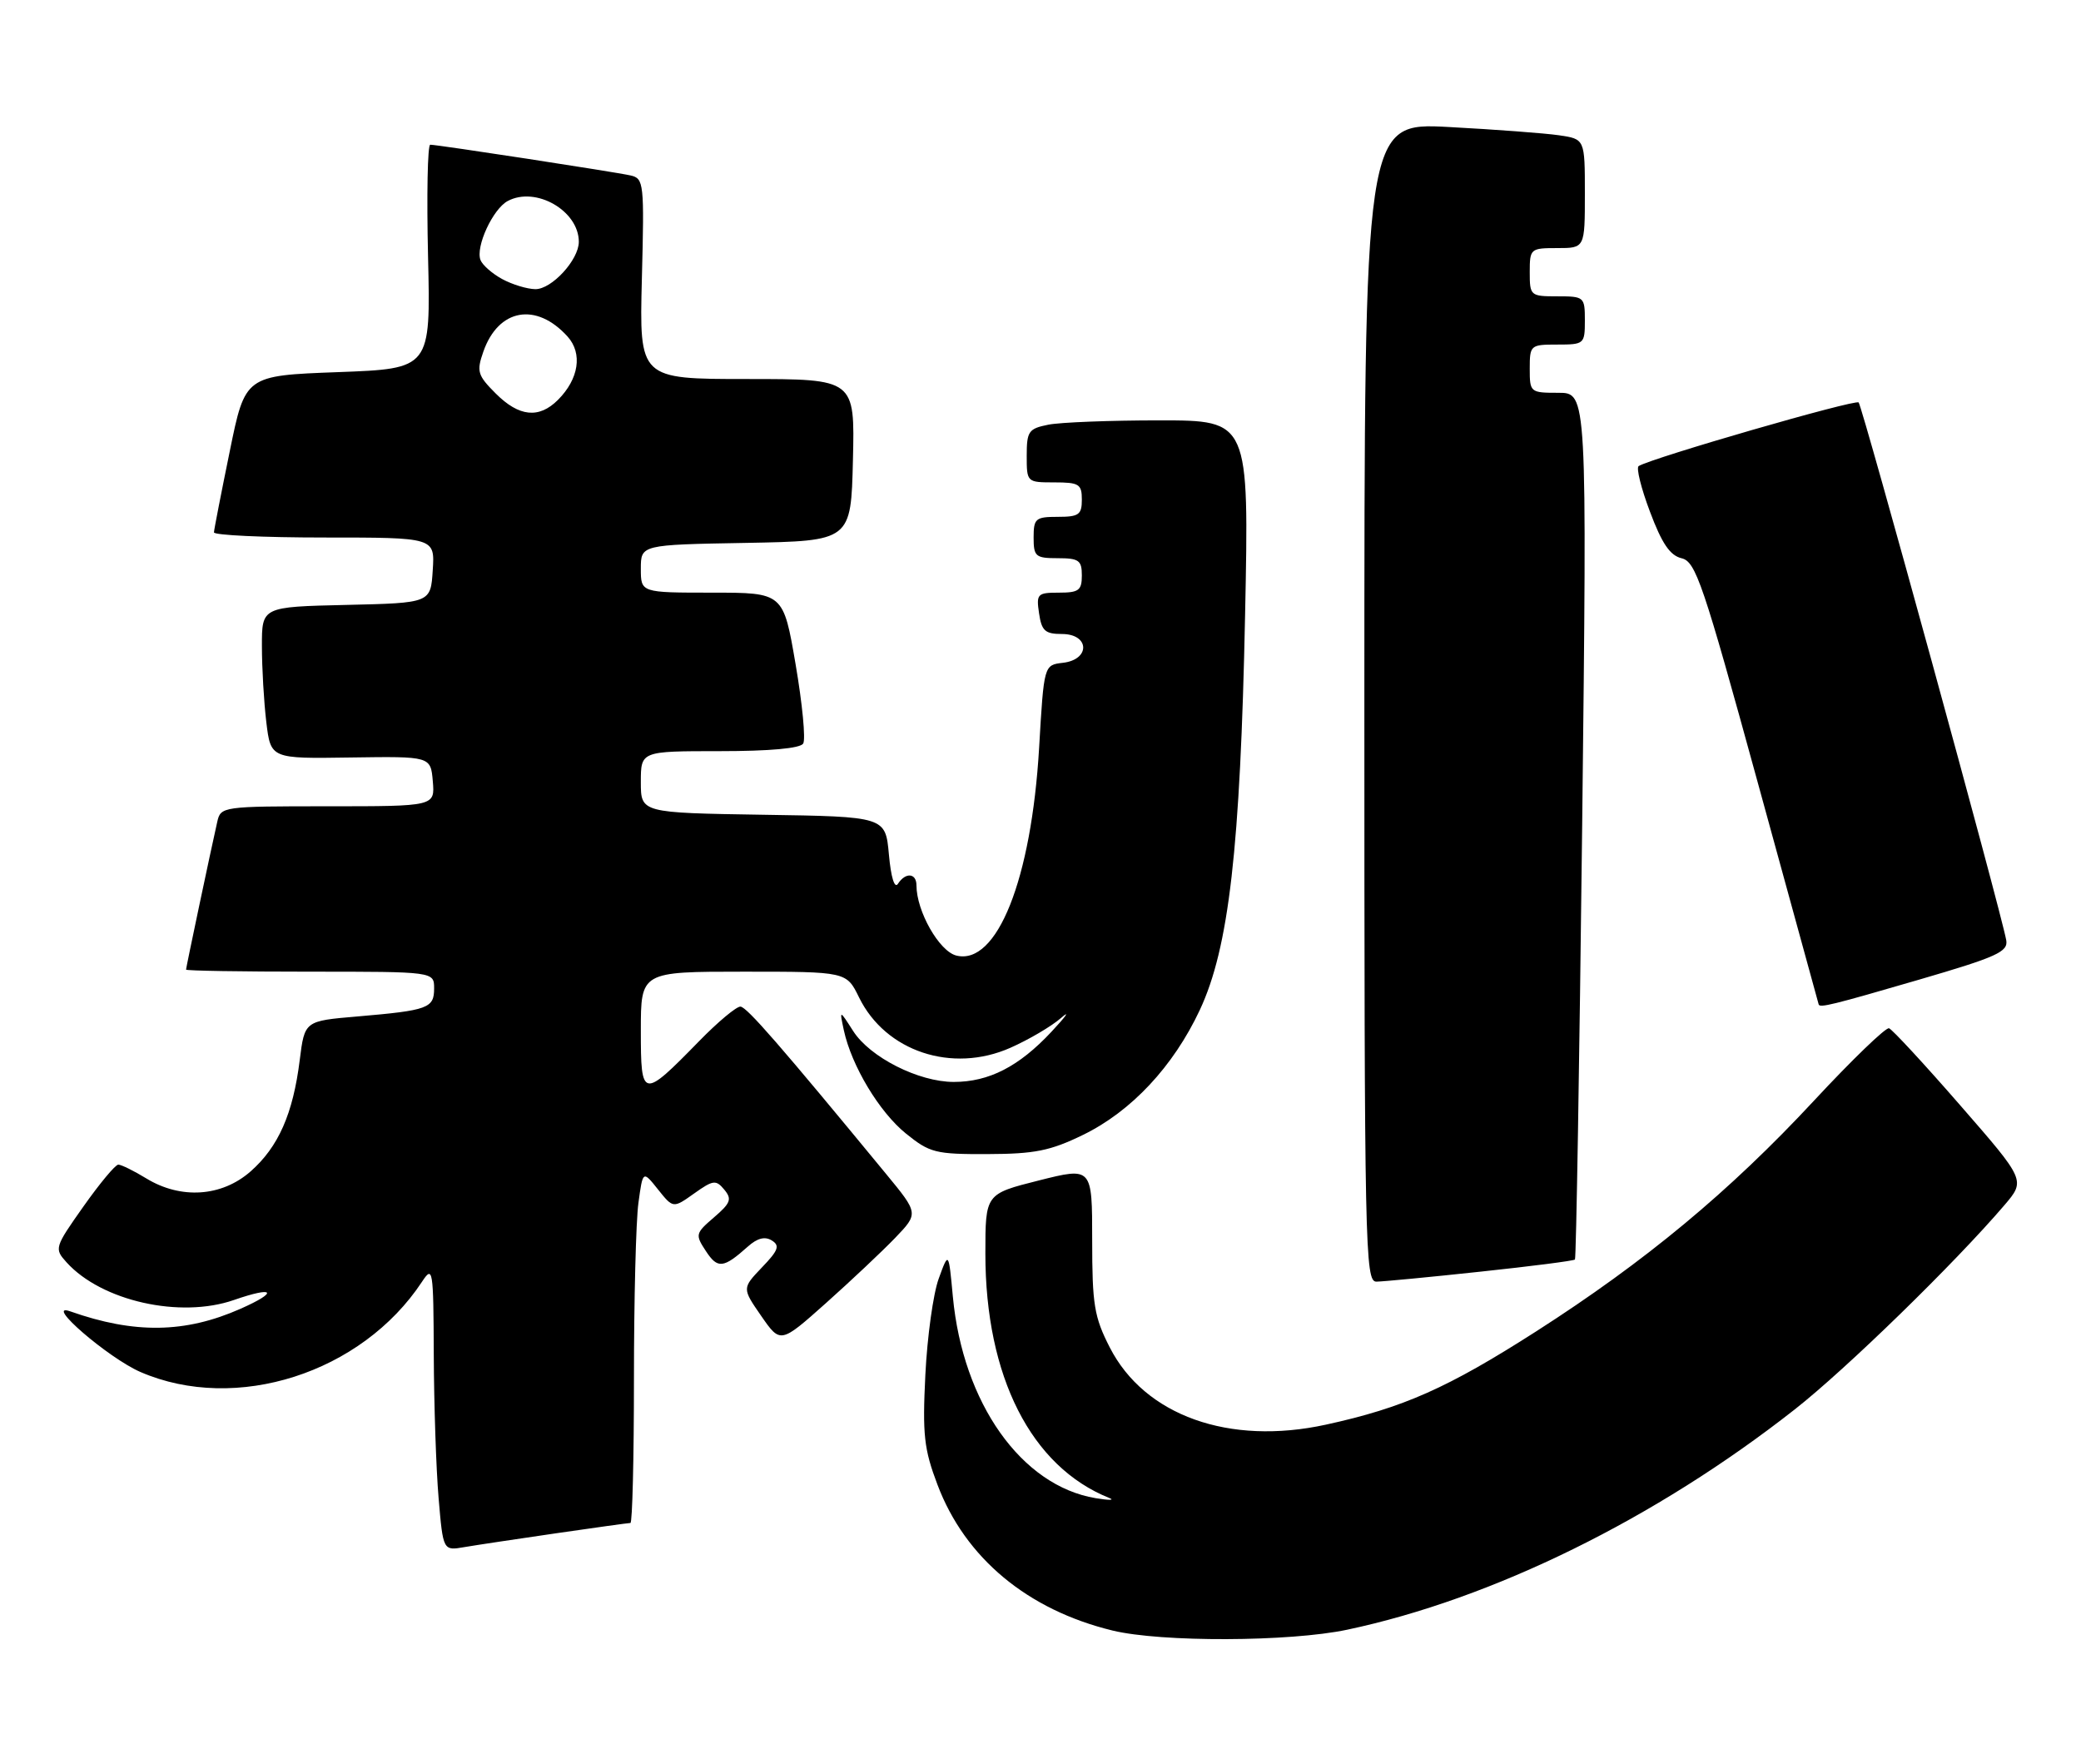 <?xml version="1.0" encoding="UTF-8" standalone="no"?>
<!DOCTYPE svg PUBLIC "-//W3C//DTD SVG 1.1//EN" "http://www.w3.org/Graphics/SVG/1.1/DTD/svg11.dtd" >
<svg xmlns="http://www.w3.org/2000/svg" xmlns:xlink="http://www.w3.org/1999/xlink" version="1.1" viewBox="0 0 302 256">
 <g >
 <path fill="currentColor"
d=" M 195.50 236.49 C 216.61 232.02 240.26 220.39 260.46 204.52 C 267.92 198.67 283.68 183.31 290.88 174.89 C 293.96 171.28 293.96 171.28 284.47 160.39 C 279.26 154.40 274.60 149.37 274.14 149.21 C 273.67 149.06 268.77 153.78 263.26 159.71 C 250.99 172.91 238.76 183.06 222.93 193.20 C 210.07 201.43 203.65 204.28 192.43 206.73 C 178.38 209.80 166.11 205.42 161.05 195.52 C 158.79 191.10 158.50 189.32 158.50 179.94 C 158.50 169.35 158.50 169.35 150.75 171.30 C 143.00 173.25 143.00 173.25 143.00 181.91 C 143.00 199.76 149.64 212.84 161.00 217.38 C 161.82 217.71 160.93 217.72 159.00 217.40 C 148.23 215.61 139.73 203.60 138.28 188.15 C 137.67 181.58 137.67 181.58 136.23 185.54 C 135.43 187.72 134.56 194.00 134.29 199.50 C 133.86 208.19 134.09 210.28 136.05 215.45 C 140.06 226.07 149.11 233.61 161.46 236.61 C 168.53 238.32 187.12 238.26 195.50 236.49 Z  M 80.74 222.49 C 86.38 221.67 91.21 221.00 91.49 221.00 C 91.77 221.00 92.00 211.61 92.00 200.14 C 92.00 188.67 92.29 177.15 92.65 174.56 C 93.29 169.84 93.29 169.84 95.49 172.60 C 97.69 175.35 97.69 175.35 100.73 173.19 C 103.50 171.22 103.90 171.17 105.11 172.63 C 106.25 174.00 106.04 174.57 103.62 176.65 C 100.91 178.98 100.87 179.16 102.45 181.56 C 104.15 184.15 104.98 184.06 108.52 180.90 C 109.89 179.67 111.00 179.38 112.00 180.00 C 113.21 180.75 112.97 181.43 110.57 183.92 C 107.69 186.94 107.69 186.94 110.47 190.96 C 113.26 194.98 113.26 194.98 119.88 189.08 C 123.52 185.83 128.03 181.58 129.91 179.63 C 133.31 176.08 133.31 176.08 128.59 170.35 C 113.25 151.72 108.39 146.13 107.46 146.07 C 106.89 146.03 104.19 148.28 101.46 151.08 C 93.20 159.53 93.00 159.49 93.00 149.54 C 93.00 141.00 93.00 141.00 107.92 141.00 C 122.84 141.00 122.84 141.00 124.67 144.74 C 128.51 152.58 138.16 155.79 146.62 152.05 C 149.29 150.87 152.61 148.92 153.99 147.71 C 155.37 146.51 154.74 147.42 152.58 149.73 C 147.88 154.76 143.53 157.00 138.41 157.00 C 133.32 157.00 126.25 153.43 123.81 149.61 C 121.82 146.50 121.82 146.50 122.46 149.50 C 123.58 154.67 127.61 161.37 131.47 164.49 C 134.94 167.29 135.75 167.50 143.35 167.47 C 150.16 167.45 152.43 166.99 157.14 164.70 C 164.18 161.28 170.28 154.75 174.12 146.56 C 178.34 137.54 180.00 123.11 180.69 89.25 C 181.27 61.00 181.27 61.00 168.26 61.00 C 161.10 61.00 153.84 61.28 152.12 61.63 C 149.27 62.20 149.00 62.59 149.00 66.13 C 149.00 69.98 149.02 70.00 153.00 70.00 C 156.60 70.00 157.00 70.25 157.00 72.50 C 157.00 74.69 156.57 75.00 153.50 75.00 C 150.28 75.00 150.00 75.24 150.00 78.00 C 150.00 80.76 150.28 81.00 153.50 81.00 C 156.57 81.00 157.00 81.31 157.00 83.50 C 157.00 85.67 156.56 86.00 153.67 86.00 C 150.55 86.00 150.37 86.18 150.79 89.00 C 151.16 91.54 151.67 92.00 154.11 92.00 C 158.14 92.00 158.26 95.72 154.25 96.18 C 151.50 96.50 151.50 96.50 150.80 108.50 C 149.68 127.61 144.69 140.14 138.78 138.66 C 136.30 138.04 133.00 132.23 133.00 128.48 C 133.00 126.68 131.42 126.54 130.31 128.25 C 129.82 129.00 129.30 127.32 129.00 124.00 C 128.50 118.50 128.50 118.50 110.75 118.23 C 93.00 117.95 93.00 117.95 93.00 113.48 C 93.00 109.00 93.00 109.00 104.44 109.00 C 111.68 109.00 116.13 108.60 116.56 107.90 C 116.94 107.29 116.44 102.12 115.46 96.40 C 113.68 86.00 113.68 86.00 103.34 86.00 C 93.00 86.00 93.00 86.00 93.00 82.53 C 93.00 79.05 93.00 79.05 108.25 78.78 C 123.50 78.50 123.50 78.50 123.78 66.75 C 124.06 55.00 124.06 55.00 108.42 55.00 C 92.78 55.00 92.78 55.00 93.15 40.46 C 93.51 26.55 93.44 25.90 91.51 25.46 C 89.25 24.95 63.52 21.00 62.44 21.00 C 62.05 21.00 61.91 28.31 62.12 37.25 C 62.50 53.50 62.50 53.50 49.04 54.00 C 35.58 54.50 35.58 54.50 33.34 65.50 C 32.10 71.55 31.07 76.84 31.05 77.25 C 31.02 77.66 38.22 78.00 47.05 78.00 C 63.11 78.00 63.11 78.00 62.80 82.75 C 62.50 87.50 62.50 87.50 50.25 87.78 C 38.00 88.06 38.00 88.06 38.01 93.78 C 38.01 96.93 38.30 101.89 38.65 104.80 C 39.29 110.10 39.29 110.10 50.90 109.92 C 62.50 109.75 62.50 109.75 62.81 113.37 C 63.12 117.00 63.12 117.00 47.58 117.00 C 32.28 117.00 32.03 117.04 31.53 119.25 C 30.60 123.35 27.00 140.40 27.00 140.70 C 27.00 140.87 35.10 141.00 45.00 141.00 C 63.00 141.00 63.00 141.00 63.00 143.43 C 63.00 146.30 62.14 146.62 51.86 147.50 C 44.21 148.15 44.21 148.15 43.50 153.81 C 42.53 161.62 40.40 166.44 36.36 169.99 C 32.17 173.67 26.25 174.06 21.23 171.00 C 19.43 169.90 17.60 169.00 17.17 169.00 C 16.74 169.00 14.47 171.73 12.11 175.07 C 7.91 181.02 7.86 181.19 9.66 183.18 C 14.74 188.80 26.15 191.36 33.96 188.64 C 39.85 186.59 40.49 187.45 34.90 189.92 C 26.88 193.47 19.51 193.58 10.19 190.29 C 6.26 188.91 15.71 197.06 20.38 199.09 C 34.25 205.10 52.49 199.26 61.24 186.00 C 62.82 183.61 62.90 184.07 62.95 196.60 C 62.98 203.80 63.29 213.15 63.65 217.37 C 64.30 225.04 64.30 225.04 67.40 224.50 C 69.10 224.21 75.11 223.31 80.74 222.49 Z  M 214.86 184.53 C 222.21 183.75 228.37 182.96 228.56 182.77 C 228.74 182.59 229.21 154.22 229.61 119.72 C 230.32 57.00 230.32 57.00 226.16 57.00 C 222.07 57.00 222.00 56.94 222.00 53.50 C 222.00 50.08 222.10 50.00 226.00 50.00 C 229.90 50.00 230.00 49.92 230.00 46.50 C 230.00 43.08 229.90 43.00 226.00 43.00 C 222.10 43.00 222.00 42.92 222.00 39.50 C 222.00 36.08 222.10 36.00 226.00 36.00 C 230.00 36.00 230.00 36.00 230.00 28.09 C 230.00 20.18 230.00 20.18 226.25 19.63 C 224.19 19.33 216.99 18.79 210.25 18.43 C 198.00 17.78 198.00 17.78 198.00 101.89 C 198.00 181.34 198.10 186.00 199.75 185.98 C 200.71 185.97 207.51 185.32 214.86 184.53 Z  M 278.50 142.16 C 289.81 138.86 291.45 138.11 291.15 136.43 C 290.40 132.25 270.27 58.94 269.73 58.40 C 269.24 57.91 239.80 66.42 237.81 67.63 C 237.42 67.86 238.16 70.85 239.45 74.26 C 241.18 78.88 242.36 80.61 244.04 81.01 C 246.09 81.49 247.15 84.62 255.08 113.52 C 259.91 131.11 263.89 145.61 263.93 145.75 C 264.08 146.28 265.91 145.83 278.50 142.16 Z  M 71.94 57.10 C 69.30 54.46 69.14 53.90 70.14 51.04 C 72.32 44.78 77.82 43.80 82.37 48.84 C 84.57 51.29 84.01 54.99 80.97 58.03 C 78.22 60.78 75.33 60.49 71.94 57.10 Z  M 72.87 40.49 C 71.42 39.70 70.01 38.46 69.73 37.73 C 68.99 35.81 71.52 30.33 73.68 29.17 C 77.75 26.99 84.00 30.58 84.00 35.09 C 84.00 37.71 80.05 42.00 77.68 41.96 C 76.48 41.94 74.32 41.28 72.87 40.49 Z "/>
</g>
</svg>